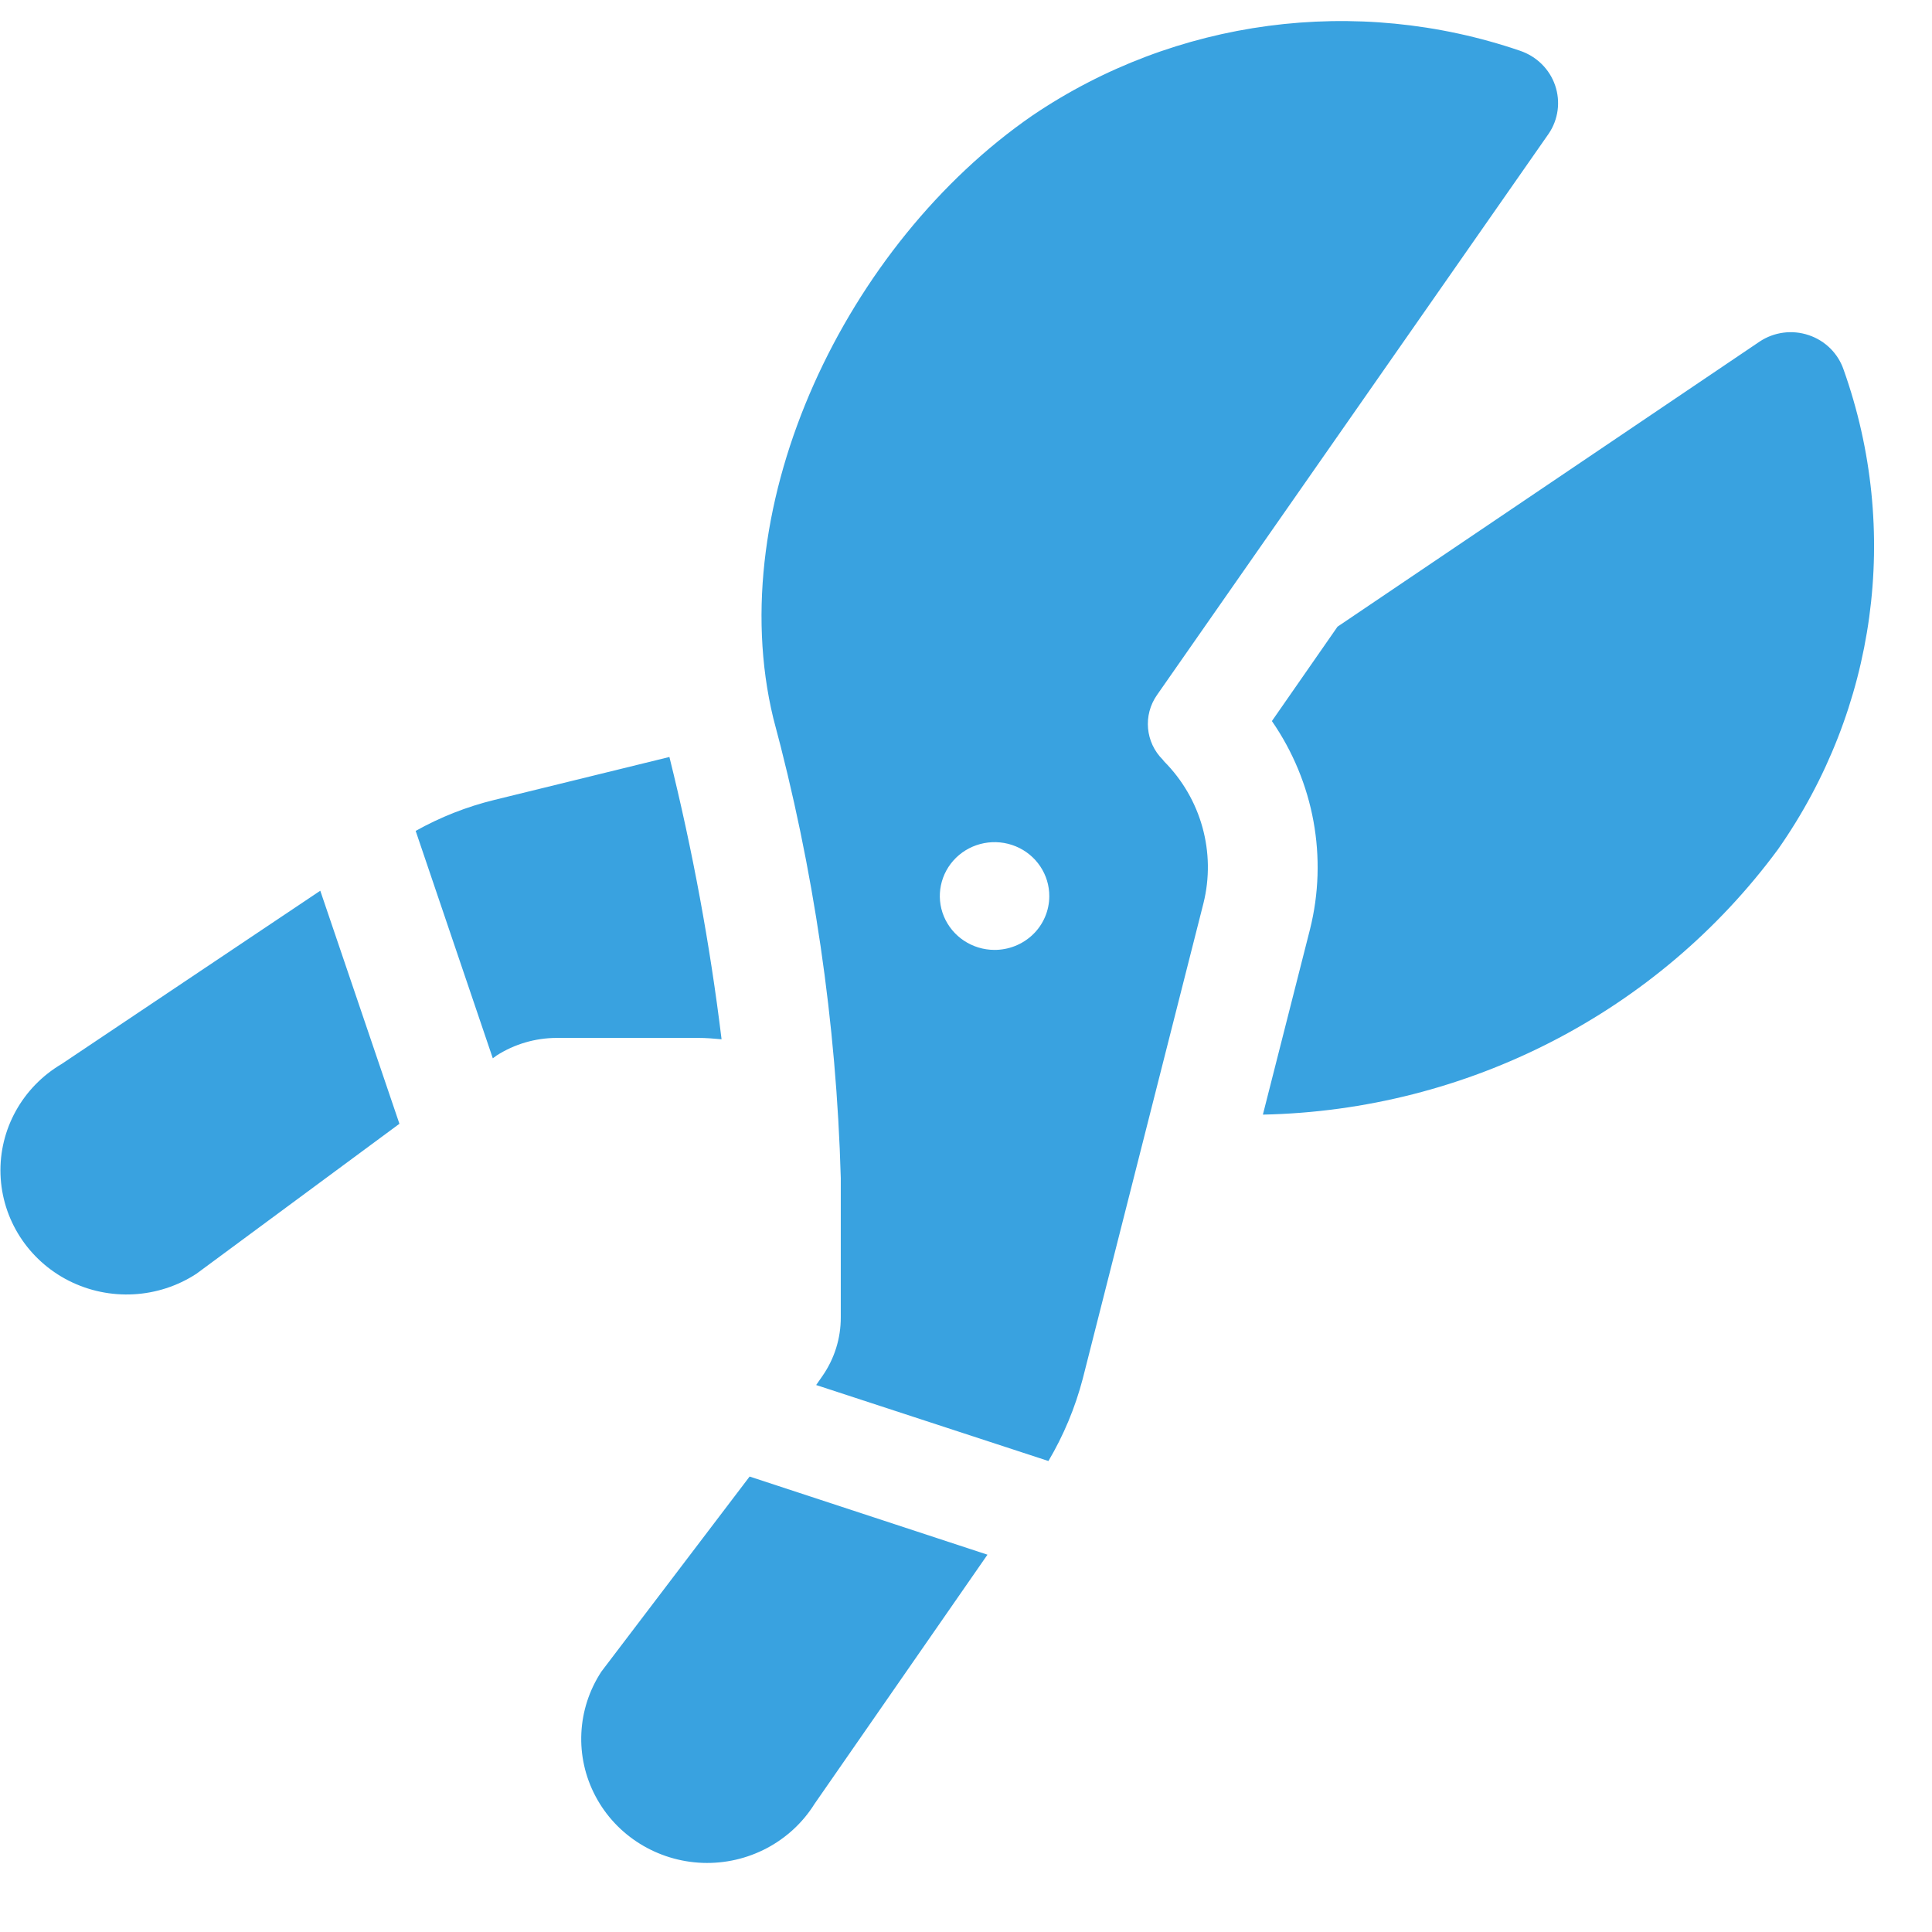 <?xml version="1.0" encoding="UTF-8"?>
<svg width="27px" height="27px" viewBox="0 0 27 27" version="1.1" xmlns="http://www.w3.org/2000/svg" xmlns:xlink="http://www.w3.org/1999/xlink">
    <!-- Generator: sketchtool 49.1 (51147) - http://www.bohemiancoding.com/sketch -->
    <title>B93D0D02-3FB2-4712-B5F2-7D4250A5A109</title>
    <desc>Created with sketchtool.</desc>
    <defs></defs>
    <g id="z" stroke="none" stroke-width="1" fill="none" fill-rule="evenodd">
        <g id="22-1-Waiting-for-bids-" transform="translate(-203, -2053)" fill="#39A2E0">
            <g id="FAQ" transform="translate(76, 1739.848)">
                <g id="4" transform="translate(127, 312.474)">
                    <g id="Forma-1-copy" transform="translate(0, 0)">
                        <path d="M25.765,5.845 C25.688,5.618 25.508,5.439 25.278,5.362 C25.048,5.284 24.794,5.317 24.592,5.451 L18.692,9.436 L17.775,10.755 C18.364,11.607 18.558,12.666 18.307,13.667 L17.649,16.255 C20.507,16.196 23.171,14.823 24.849,12.546 C26.224,10.584 26.565,8.094 25.765,5.845 Z M9.355,11.257 L6.909,11.857 C6.524,11.951 6.154,12.097 5.809,12.29 L6.887,15.468 L6.94,15.429 C7.19,15.269 7.481,15.184 7.779,15.183 L9.758,15.183 C9.868,15.183 9.975,15.192 10.084,15.202 C9.922,13.874 9.678,12.556 9.355,11.257 Z M4.476,13.126 L0.862,15.547 C0.314,15.87 -0.014,16.461 0.007,17.09 C0.028,17.719 0.393,18.288 0.961,18.576 C1.53,18.864 2.212,18.827 2.745,18.479 L5.582,16.383 L4.476,13.126 Z M10.476,21.313 L8.405,24.038 C8.061,24.562 8.029,25.227 8.322,25.78 C8.614,26.334 9.187,26.689 9.82,26.712 C10.454,26.734 11.051,26.419 11.383,25.888 L13.8,22.405 L10.476,21.313 Z M21.642,2.548 C21.778,2.349 21.811,2.098 21.733,1.871 C21.655,1.643 21.473,1.465 21.242,1.387 C18.953,0.605 16.423,0.941 14.427,2.293 C11.833,4.083 10.082,7.714 10.807,10.715 C11.373,12.814 11.689,14.97 11.75,17.141 L11.75,19.089 C11.751,19.38 11.662,19.665 11.495,19.906 L11.406,20.034 L14.652,21.096 C14.865,20.736 15.026,20.349 15.132,19.945 L16.818,13.303 C16.996,12.591 16.787,11.839 16.266,11.316 L16.251,11.296 C16.006,11.053 15.972,10.673 16.169,10.391 L21.642,2.548 Z M13.897,13.953 C13.587,13.952 13.309,13.767 13.191,13.485 C13.074,13.204 13.141,12.88 13.361,12.665 C13.581,12.451 13.91,12.388 14.196,12.506 C14.481,12.624 14.666,12.9 14.664,13.205 C14.663,13.405 14.581,13.597 14.436,13.737 C14.291,13.877 14.095,13.955 13.892,13.953 L13.897,13.953 Z" id="Forma_1_copy"></path>
                    </g>
                </g>
            </g>
        </g>
    </g>
</svg>
